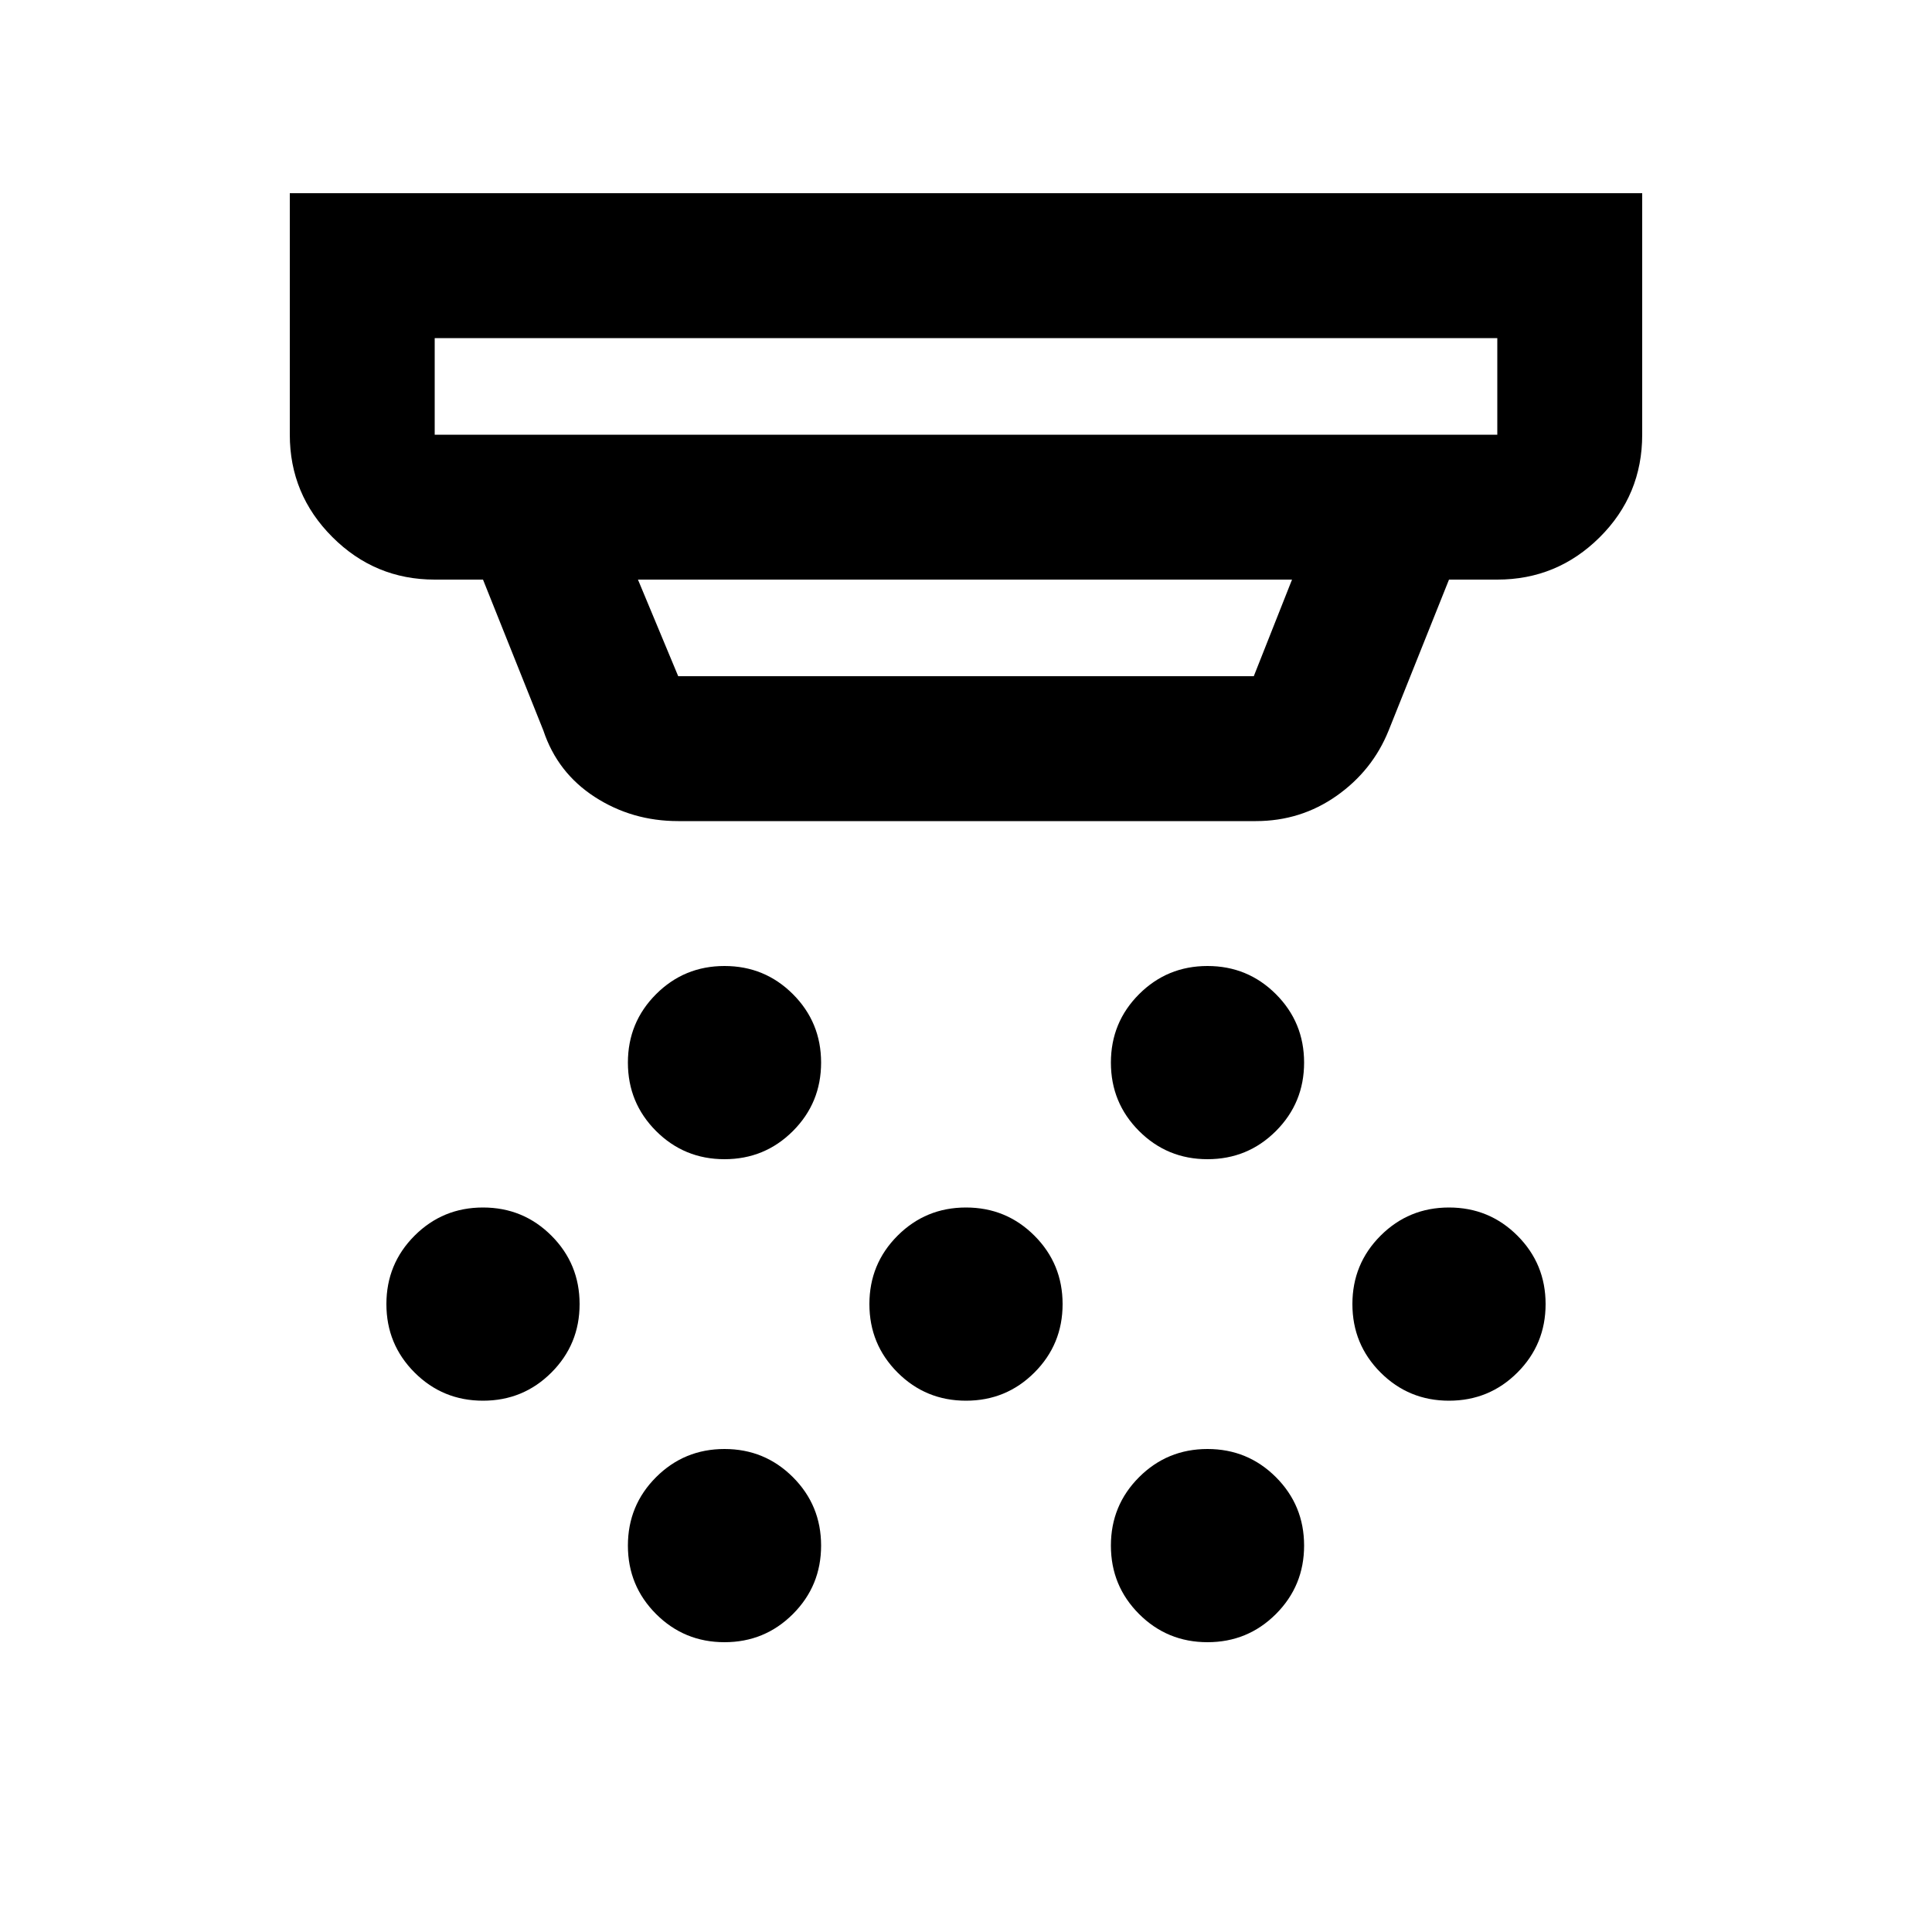<svg xmlns="http://www.w3.org/2000/svg" height="20" viewBox="0 -960 960 960" width="20"><path d="M360-384q-20 0-34-14t-14-34q0-20 14-34t34-14q20 0 34 14t14 34q0 20-14 34t-34 14Zm120 120q-20 0-34-14t-14-34q0-20 14-34t34-14q20 0 34 14t14 34q0 20-14 34t-34 14ZM360-144q-20 0-34-14t-14-34q0-20 14-34t34-14q20 0 34 14t14 34q0 20-14 34t-34 14Zm240-240q-20 0-34-14t-14-34q0-20 14-34t34-14q20 0 34 14t14 34q0 20-14 34t-34 14Zm0 240q-20 0-34-14t-14-34q0-20 14-34t34-14q20 0 34 14t14 34q0 20-14 34t-34 14Zm120-120q-20 0-34-14t-14-34q0-20 14-34t34-14q20 0 34 14t14 34q0 20-14 34t-34 14Zm-480 0q-20 0-34-14t-14-34q0-20 14-34t34-14q20 0 34 14t14 34q0 20-14 34t-34 14Zm97-288q-22.94 0-41.47-12Q277-576 270-597l-30-75h-24q-29.7 0-50.85-21.15Q144-714.3 144-744v-120h672v120q0 30-21.15 51T744-672h-24l-30 75q-8.03 19.9-25.86 32.45Q646.3-552 624-552H337ZM216-792v48h528v-48H216Zm101 120 20 48h286l19-48H317ZM216-792v48-48Z"/></svg>